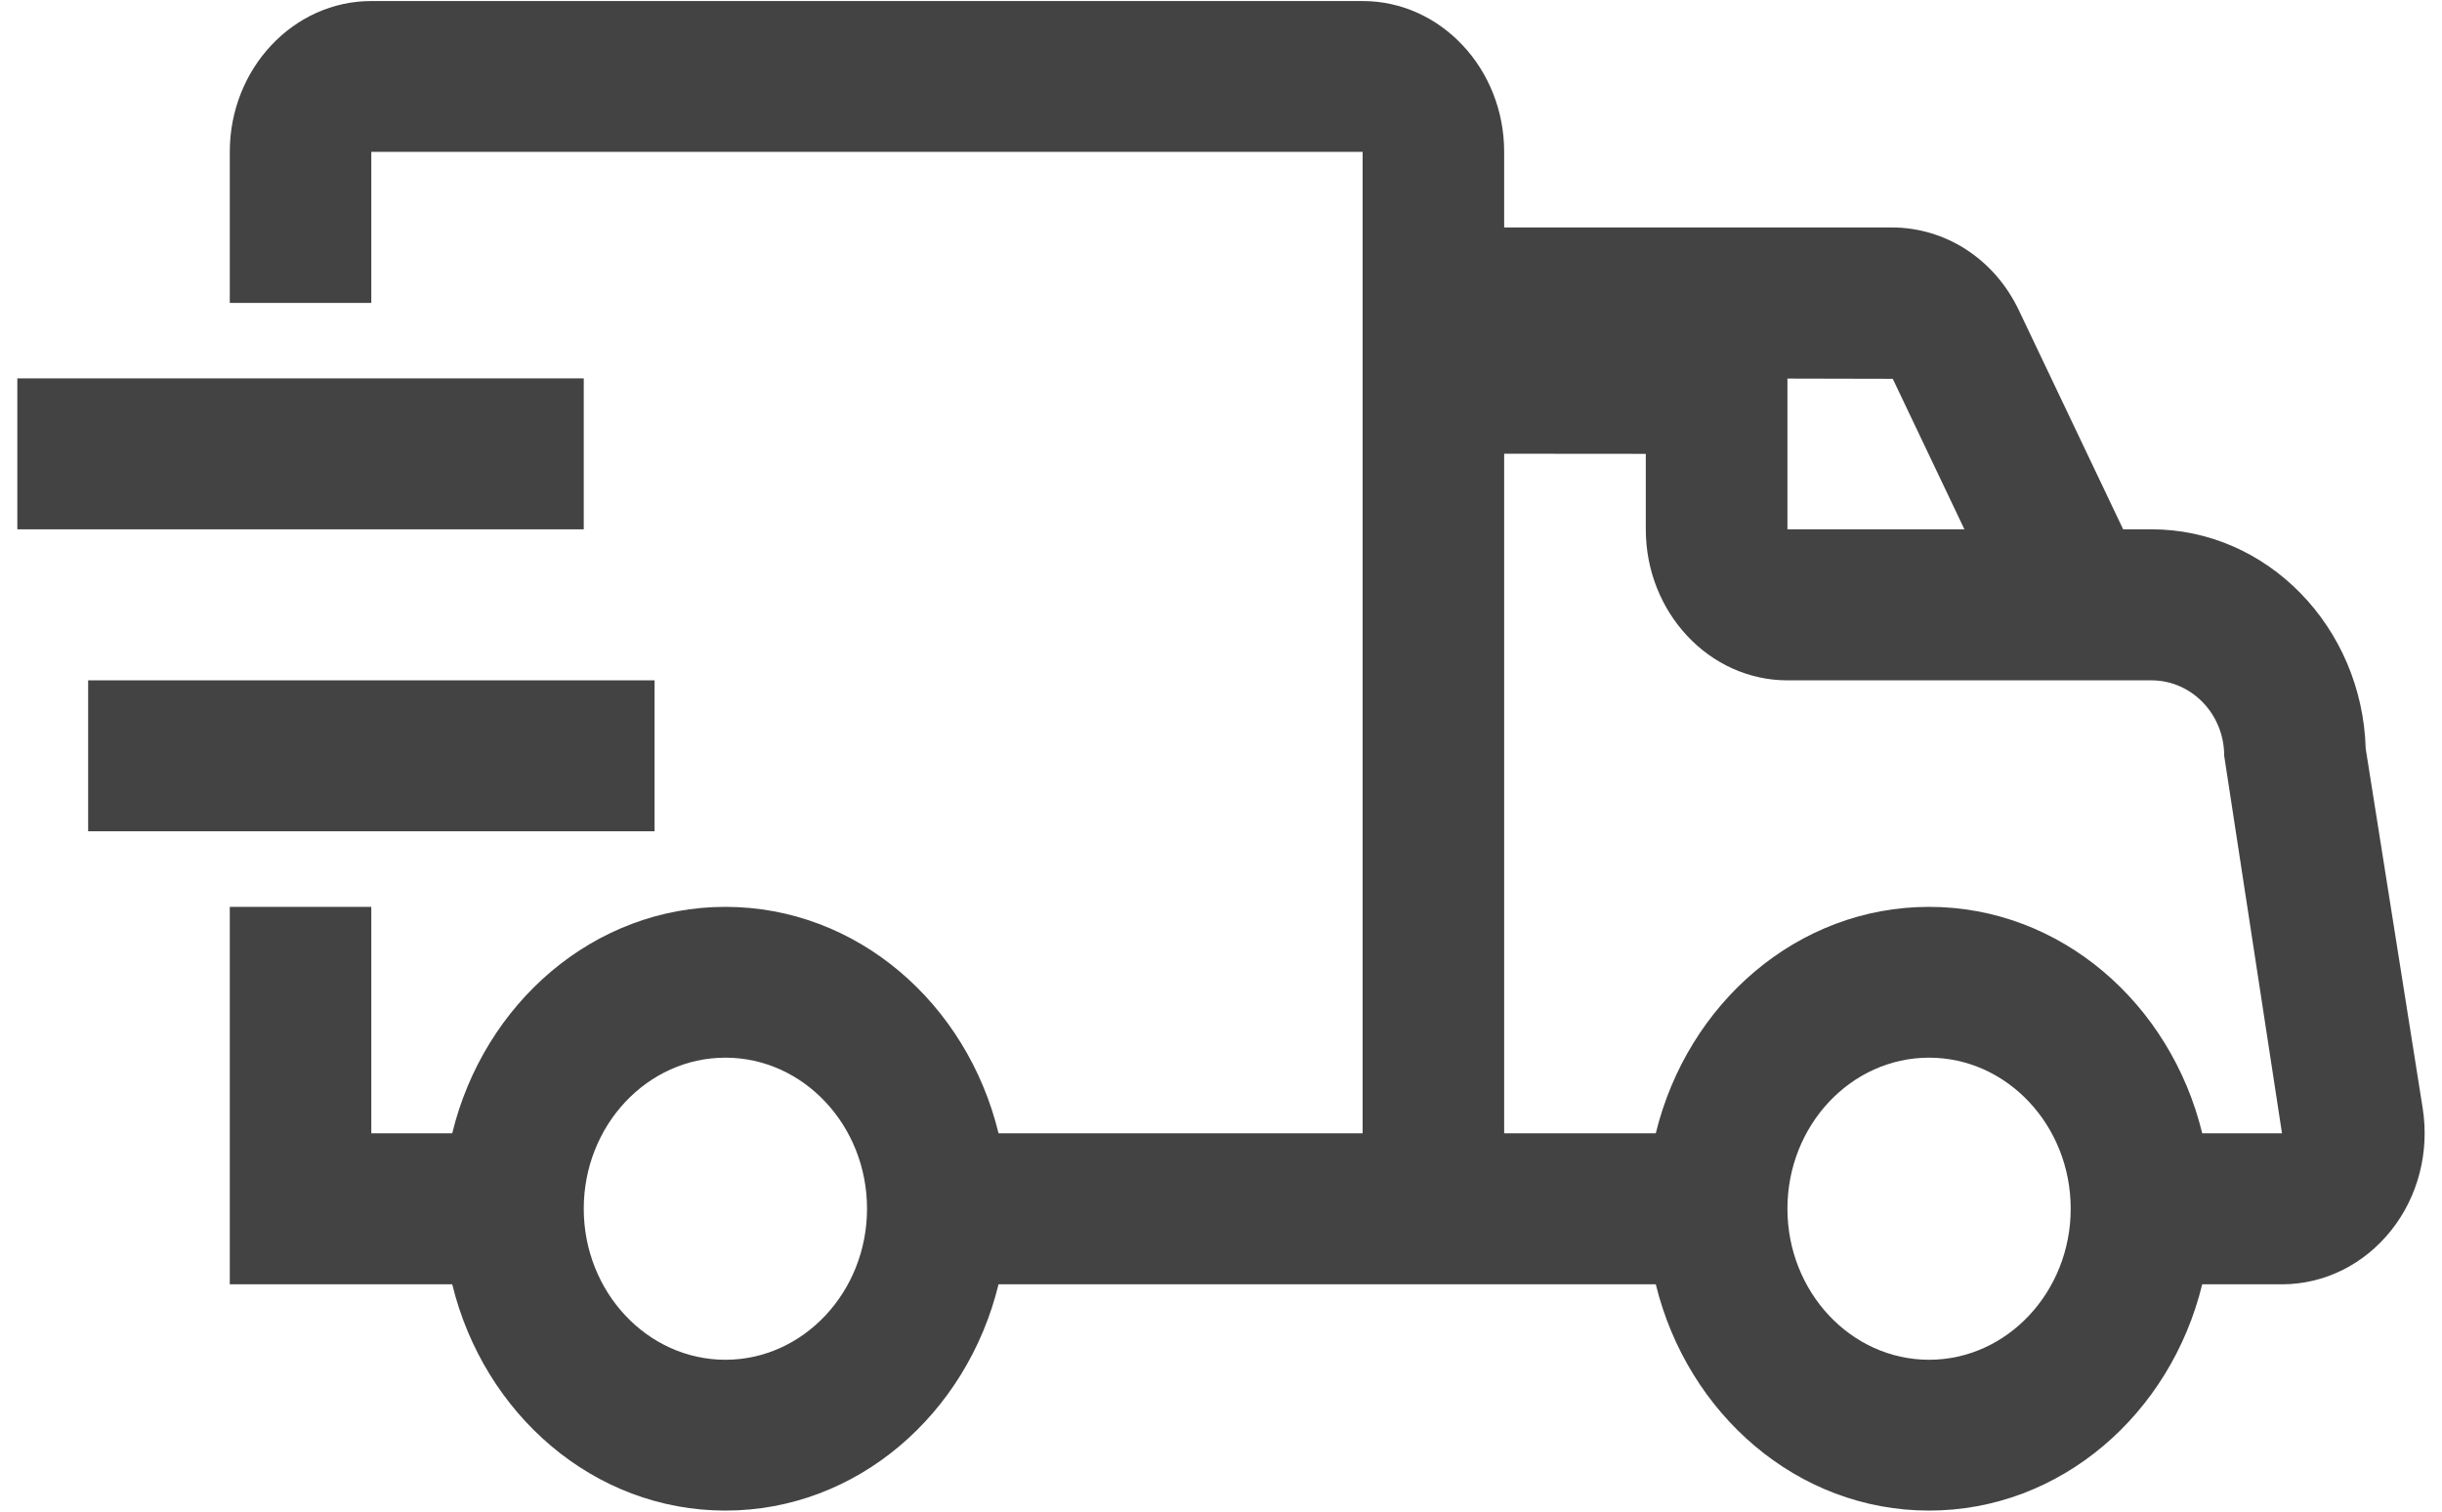 ﻿<?xml version="1.0" encoding="utf-8"?>
<svg version="1.1" xmlns:xlink="http://www.w3.org/1999/xlink" width="21px" height="13px" xmlns="http://www.w3.org/2000/svg">
  <g transform="matrix(1 0 0 1 -967 -336 )">
    <path d="M 20.564 10.58  C 20.795 10.289  20.893 9.907  20.834 9.531  L 20.344 6.439  C 20.314 5.394  19.499 4.552  18.501 4.552  L 18.258 4.552  L 17.362 2.67  C 17.153 2.229  16.733 1.956  16.267 1.956  L 12.935 1.956  L 12.935 1.306  C 12.935 0.591  12.389 0.009  11.718 0.009  L 3.193 0.009  C 2.522 0.009  1.976 0.591  1.976 1.306  L 1.976 2.605  L 3.193 2.605  L 3.193 1.306  L 11.718 1.306  L 11.718 9.746  L 8.587 9.746  C 8.315 8.629  7.37 7.799  6.238 7.799  C 5.106 7.799  4.161 8.629  3.889 9.746  L 3.193 9.746  L 3.193 7.799  L 1.976 7.799  L 1.976 11.045  L 3.889 11.045  C 4.161 12.161  5.106 12.991  6.238 12.991  C 7.37 12.991  8.315 12.161  8.587 11.045  L 14.239 11.045  C 14.512 12.161  15.457 12.991  16.589 12.991  C 17.72 12.991  18.666 12.161  18.938 11.045  L 19.624 11.045  C 19.988 11.045  20.33 10.875  20.564 10.58  Z M 7.456 10.395  C 7.456 11.11  6.909 11.694  6.238 11.694  C 5.566 11.694  5.02 11.11  5.02 10.395  C 5.02 9.679  5.566 9.096  6.238 9.096  C 6.909 9.096  7.456 9.679  7.456 10.395  Z M 15.371 3.256  L 16.277 3.258  L 16.893 4.552  L 15.371 4.552  L 15.371 3.256  Z M 17.807 10.395  C 17.807 11.11  17.26 11.694  16.589 11.694  C 15.917 11.694  15.371 11.11  15.371 10.395  C 15.371 9.679  15.917 9.096  16.589 9.096  C 17.26 9.096  17.807 9.679  17.807 10.395  Z M 19.624 9.746  L 18.938 9.746  C 18.666 8.629  17.72 7.799  16.589 7.799  C 15.457 7.799  14.512 8.629  14.239 9.746  L 12.935 9.746  L 12.935 3.902  L 14.153 3.903  L 14.153 4.552  C 14.153 5.268  14.7 5.851  15.371 5.851  L 18.501 5.851  C 18.847 5.851  19.127 6.141  19.127 6.5  L 19.624 9.746  Z M 0.149 4.552  L 0.149 3.254  L 5.02 3.254  L 5.02 4.552  L 0.149 4.552  Z M 0.758 7.149  L 0.758 5.851  L 5.629 5.851  L 5.629 7.149  L 0.758 7.149  Z " fill-rule="nonzero" fill="#434343" stroke="none" transform="matrix(1 0 0 1 967 336 )" />
  </g>
</svg>